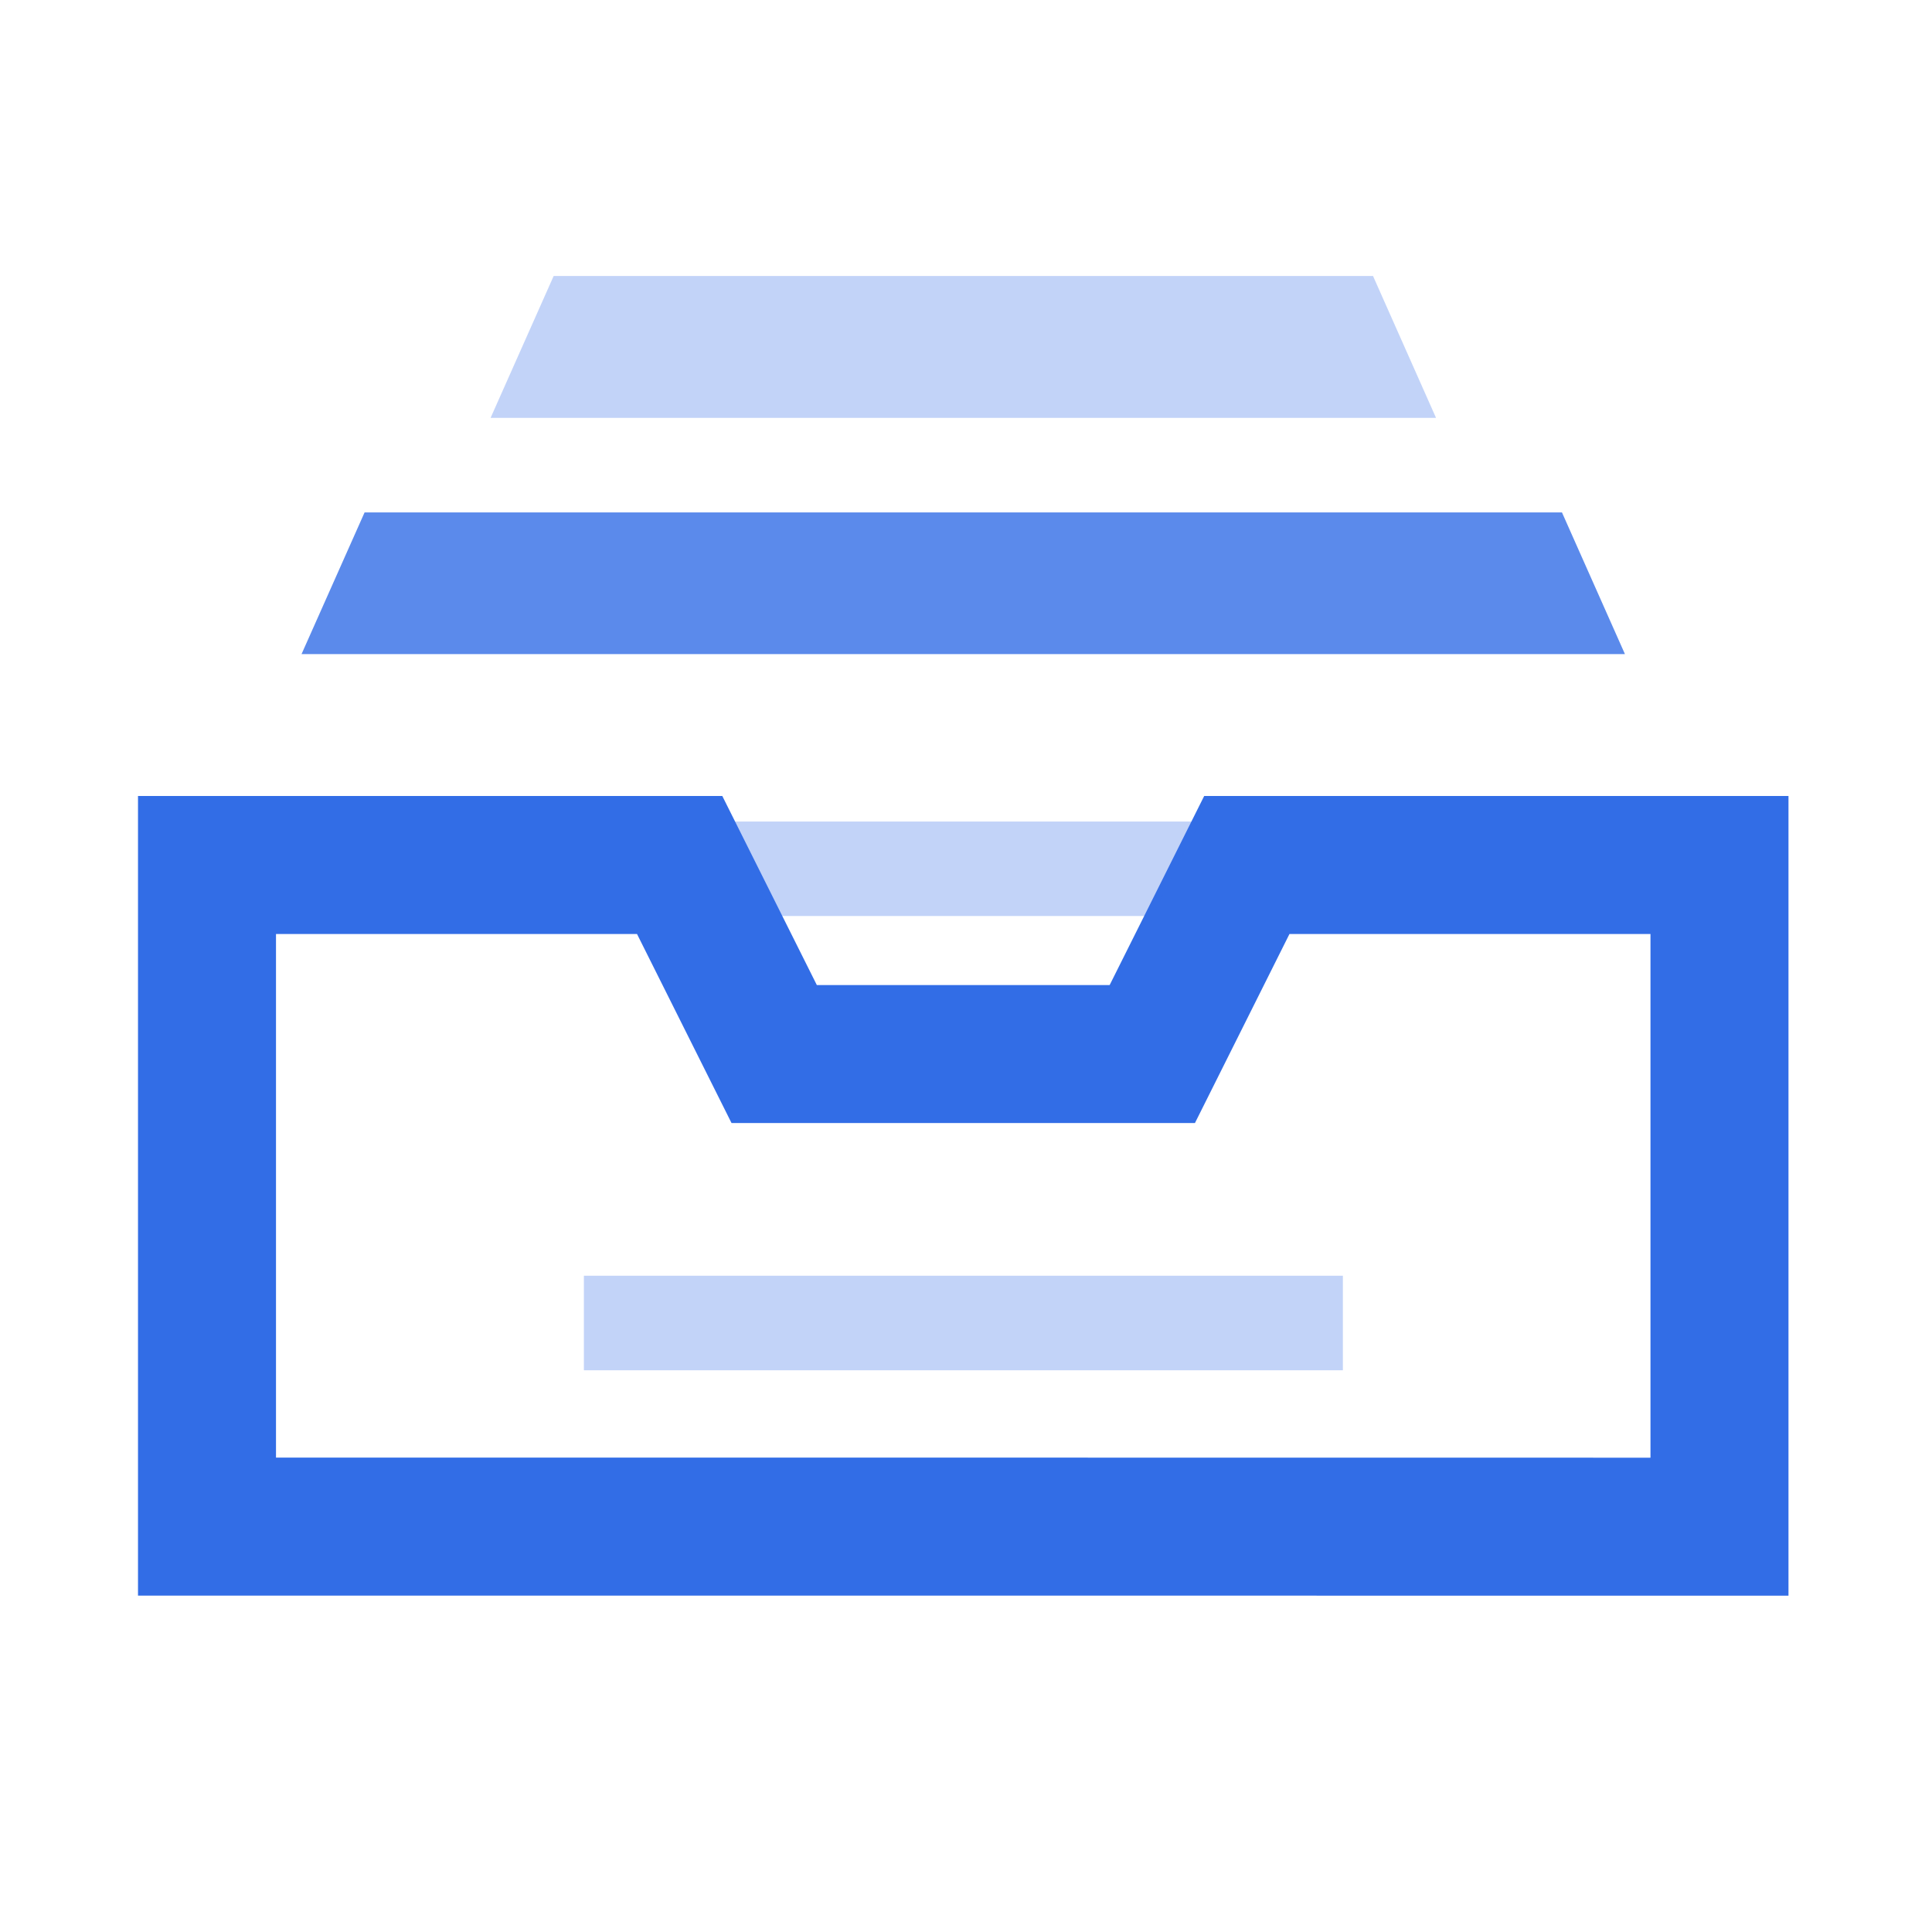 <?xml version="1.0" encoding="UTF-8"?>
<svg xmlns="http://www.w3.org/2000/svg" xmlns:xlink="http://www.w3.org/1999/xlink" width="28px" height="28px" viewBox="0 0 28 28" version="1.1">
  <title>容器</title>
  <g id="首页" stroke="none" stroke-width="1" fill="none" fill-rule="evenodd">
    <g id="首页-菜单下拉列表-上下" transform="translate(-983, -132)">
      <g id="编组-5" transform="translate(358, 64)">
        <g id="容器" transform="translate(625, 68)">
          <rect id="矩形" x="0" y="0" width="28" height="28"></rect>
          <g id="delete_sweep_black_24dp" transform="translate(3, 4)">
            <polygon id="路径" fill="#326DE6" opacity="0.3" points="5.024 0 16.899 0 17.812 2.056 4.11 2.056"></polygon>
            <polygon id="路径" fill="#326DE6" opacity="0.8" points="2.284 3.426 19.637 3.426 20.55 5.48 1.37 5.48"></polygon>
            <polygon id="路径" stroke="#326DE6" stroke-width="2" points="21.92 18.126 21.92 8.536 15.07 8.536 13.7 11.276 8.22 11.276 6.85 8.536 0 8.536 0 18.125 12.052 18.125"></polygon>
            <polygon id="路径" fill="#326DE6" opacity="0.3" points="7.535 7.906 14.39 7.906 13.702 9.276 8.215 9.276"></polygon>
            <polygon id="路径" fill="#326DE6" opacity="0.3" points="5.462 14.489 16.462 14.489 16.462 15.859 5.462 15.859"></polygon>
          </g>
        </g>
      </g>
    </g>
  </g>
</svg>
